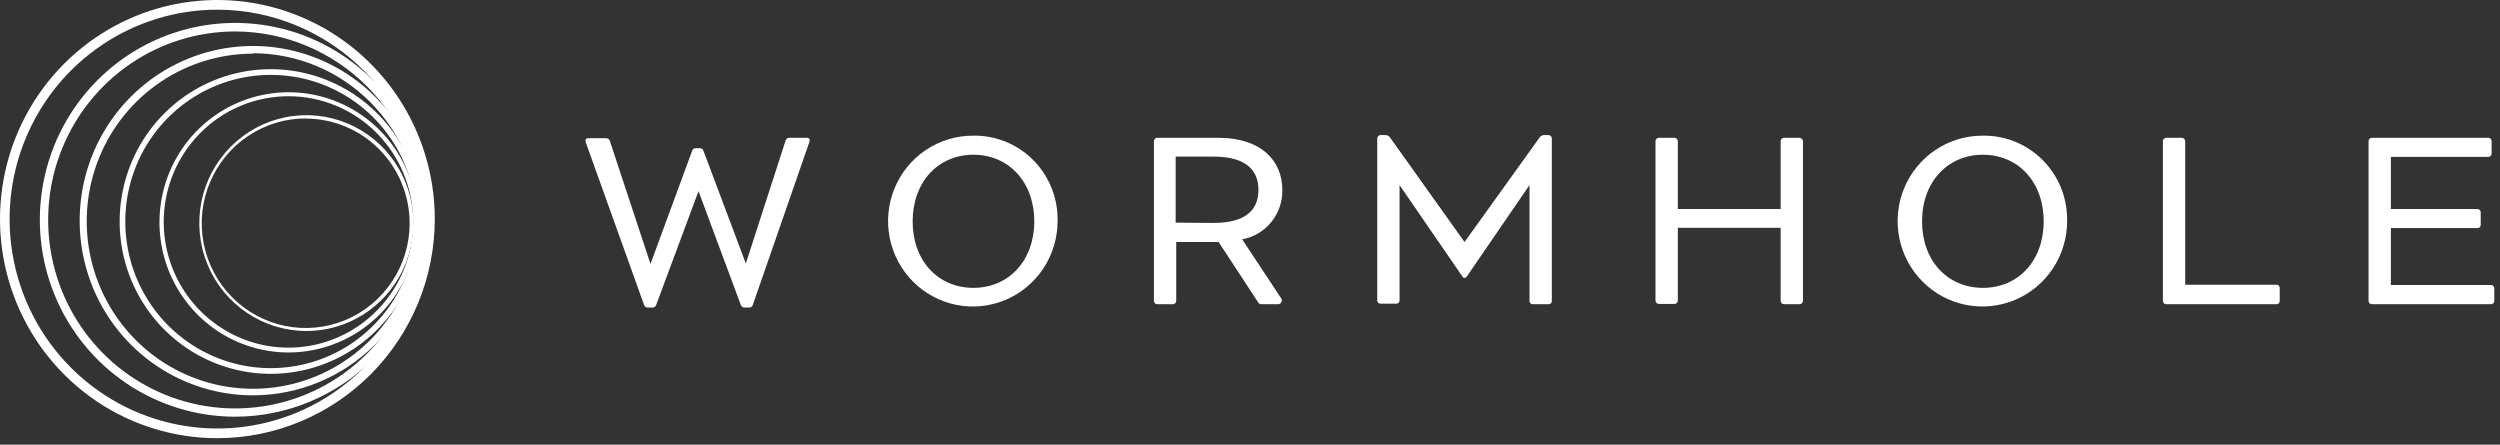 <!--
  - SPDX-License-Identifier: BUSL-1.1
  - Contributed by Algoritmic Lab Ltd. Copyright (C) 2024.
  - Full license is available at https://github.com/stalwart-algoritmiclab/callisto-ui/tree/dev/LICENSES
  -->
<svg width="253" height="45" viewBox="0 0 253 45" fill="none" xmlns="http://www.w3.org/2000/svg">
<rect x="0" y="0" width="253" height="45" fill="#333333" stroke="none"/>
<g clip-path="url(#clip0_224_39)">
<path d="M81.896 14.407L76.178 30.874C76.155 30.952 76.105 31.02 76.037 31.065C75.969 31.11 75.887 31.129 75.806 31.119H75.363C75.281 31.127 75.199 31.107 75.129 31.063C75.059 31.018 75.005 30.952 74.977 30.874L70.689 19.348L66.4 30.874C66.372 30.952 66.319 31.018 66.249 31.063C66.179 31.107 66.097 31.127 66.014 31.119H65.571C65.489 31.127 65.406 31.107 65.337 31.063C65.267 31.018 65.213 30.952 65.185 30.874L59.281 14.407C59.196 14.147 59.281 13.989 59.539 13.989H61.326C61.41 13.982 61.493 14.003 61.564 14.05C61.634 14.098 61.686 14.167 61.712 14.248L65.829 26.71L70.046 15.257C70.071 15.176 70.123 15.106 70.194 15.059C70.264 15.012 70.347 14.99 70.431 14.997H70.803C70.887 14.99 70.971 15.012 71.041 15.059C71.111 15.106 71.163 15.176 71.189 15.257L75.478 26.667L79.509 14.205C79.534 14.124 79.587 14.054 79.657 14.007C79.727 13.96 79.811 13.938 79.895 13.946H81.653C81.91 13.946 81.996 14.104 81.91 14.349" fill="white"/>
<path d="M107.027 22.374C107.027 24.083 106.524 25.755 105.581 27.176C104.639 28.598 103.299 29.706 101.732 30.36C100.165 31.014 98.44 31.185 96.776 30.852C95.112 30.518 93.584 29.695 92.385 28.486C91.185 27.277 90.368 25.737 90.037 24.06C89.706 22.383 89.876 20.645 90.525 19.066C91.175 17.486 92.274 16.136 93.684 15.186C95.095 14.237 96.753 13.73 98.45 13.73C99.558 13.705 100.659 13.901 101.691 14.308C102.724 14.715 103.666 15.323 104.463 16.099C105.26 16.875 105.898 17.802 106.338 18.827C106.778 19.852 107.012 20.954 107.027 22.071C107.034 22.181 107.034 22.292 107.027 22.402V22.374ZM104.668 22.402C104.668 18.412 102.08 15.66 98.507 15.66C94.933 15.66 92.36 18.412 92.36 22.402C92.36 26.393 94.933 29.131 98.507 29.131C102.08 29.131 104.668 26.379 104.668 22.402Z" fill="white"/>
<path d="M129.598 30.11C129.637 30.148 129.667 30.193 129.687 30.242C129.708 30.292 129.719 30.345 129.719 30.398C129.719 30.452 129.708 30.505 129.687 30.555C129.667 30.604 129.637 30.649 129.598 30.686C129.554 30.726 129.502 30.756 129.445 30.773C129.388 30.79 129.328 30.795 129.27 30.787H127.626C127.572 30.787 127.52 30.774 127.472 30.749C127.425 30.724 127.384 30.688 127.354 30.643L123.323 24.492H119.034V30.442C119.034 30.533 118.998 30.621 118.934 30.686C118.87 30.751 118.782 30.787 118.691 30.787H117.119C117.028 30.787 116.941 30.751 116.876 30.686C116.812 30.621 116.776 30.533 116.776 30.442V14.292C116.776 14.2 116.812 14.112 116.876 14.047C116.941 13.982 117.028 13.946 117.119 13.946H123.309C127.597 13.946 129.77 16.236 129.77 19.219C129.795 20.403 129.4 21.557 128.656 22.474C127.912 23.39 126.867 24.009 125.71 24.218L129.598 30.11ZM122.808 22.561C126.211 22.561 127.354 21.12 127.354 19.219C127.354 17.317 126.211 15.848 122.808 15.848H118.977V22.532L122.808 22.561Z" fill="white"/>
<path d="M156.187 13.672H156.702C156.786 13.671 156.867 13.702 156.93 13.758C156.994 13.813 157.034 13.891 157.045 13.975V30.442C157.049 30.485 157.044 30.528 157.031 30.569C157.018 30.609 156.996 30.647 156.968 30.68C156.94 30.712 156.906 30.738 156.868 30.757C156.829 30.775 156.787 30.786 156.745 30.787H155.129C155.087 30.791 155.044 30.787 155.003 30.773C154.963 30.76 154.925 30.739 154.893 30.71C154.861 30.682 154.835 30.648 154.817 30.609C154.798 30.57 154.788 30.528 154.786 30.485V18.729L148.454 27.964C148.44 27.997 148.419 28.027 148.393 28.052C148.368 28.077 148.337 28.096 148.303 28.108C148.27 28.12 148.234 28.125 148.198 28.123C148.163 28.12 148.128 28.11 148.096 28.093C148.069 28.082 148.044 28.064 148.024 28.042C148.005 28.019 147.99 27.992 147.982 27.964L141.635 18.729V30.384C141.639 30.427 141.634 30.47 141.621 30.511C141.608 30.552 141.586 30.59 141.558 30.622C141.53 30.654 141.496 30.68 141.457 30.699C141.419 30.718 141.377 30.728 141.335 30.73H139.719C139.677 30.734 139.634 30.729 139.593 30.716C139.553 30.702 139.515 30.681 139.483 30.653C139.451 30.624 139.425 30.59 139.407 30.551C139.388 30.512 139.378 30.47 139.376 30.427V14.018C139.376 13.931 139.408 13.847 139.466 13.783C139.525 13.719 139.605 13.679 139.691 13.672H140.234C140.318 13.673 140.402 13.695 140.476 13.735C140.551 13.775 140.615 13.832 140.663 13.903L148.211 24.492L155.815 13.903C155.863 13.832 155.927 13.775 156.002 13.735C156.077 13.695 156.16 13.673 156.244 13.672" fill="white"/>
<path d="M182.461 14.292V30.442C182.458 30.532 182.42 30.618 182.357 30.682C182.293 30.746 182.208 30.784 182.118 30.787H180.546C180.455 30.787 180.367 30.751 180.303 30.686C180.239 30.621 180.202 30.533 180.202 30.442V23.051H169.796V30.413C169.796 30.505 169.76 30.592 169.695 30.657C169.631 30.722 169.544 30.759 169.453 30.759H167.88C167.789 30.759 167.702 30.722 167.638 30.657C167.573 30.592 167.537 30.505 167.537 30.413V14.292C167.537 14.2 167.573 14.112 167.638 14.047C167.702 13.982 167.789 13.946 167.88 13.946H169.453C169.544 13.946 169.631 13.982 169.695 14.047C169.76 14.112 169.796 14.2 169.796 14.292V21.149H180.202V14.292C180.202 14.2 180.239 14.112 180.303 14.047C180.367 13.982 180.455 13.946 180.546 13.946H182.118C182.208 13.949 182.293 13.987 182.357 14.051C182.42 14.115 182.458 14.201 182.461 14.292Z" fill="white"/>
<path d="M209.193 22.374C209.193 24.083 208.69 25.755 207.748 27.176C206.805 28.598 205.466 29.706 203.898 30.36C202.331 31.014 200.607 31.185 198.943 30.852C197.279 30.518 195.751 29.695 194.551 28.486C193.352 27.277 192.535 25.737 192.204 24.06C191.873 22.383 192.043 20.645 192.692 19.066C193.341 17.486 194.44 16.136 195.851 15.186C197.261 14.236 198.92 13.73 200.616 13.73C201.723 13.707 202.824 13.905 203.856 14.312C204.887 14.719 205.828 15.328 206.625 16.103C207.422 16.878 208.06 17.805 208.5 18.829C208.941 19.853 209.176 20.955 209.193 22.071V22.402V22.374ZM206.82 22.402C206.82 18.412 204.247 15.66 200.673 15.66C197.099 15.66 194.512 18.412 194.512 22.402C194.512 26.393 197.085 29.131 200.673 29.131C204.261 29.131 206.82 26.379 206.82 22.402Z" fill="white"/>
<path d="M230.707 29.203V30.442C230.711 30.484 230.706 30.528 230.693 30.568C230.68 30.609 230.658 30.647 230.63 30.679C230.602 30.712 230.568 30.738 230.529 30.757C230.491 30.775 230.449 30.786 230.407 30.787H219.228C219.137 30.787 219.05 30.751 218.985 30.686C218.921 30.621 218.885 30.533 218.885 30.442V14.292C218.885 14.2 218.921 14.112 218.985 14.047C219.05 13.982 219.137 13.946 219.228 13.946H220.8C220.89 13.949 220.975 13.987 221.039 14.051C221.103 14.115 221.14 14.201 221.143 14.292V28.814H230.364C230.406 28.81 230.449 28.814 230.489 28.828C230.53 28.841 230.568 28.862 230.6 28.891C230.632 28.919 230.658 28.954 230.676 28.992C230.695 29.031 230.705 29.073 230.707 29.116" fill="white"/>
<path d="M252.421 29.203V30.442C252.425 30.527 252.396 30.611 252.34 30.675C252.284 30.74 252.205 30.78 252.121 30.787H240.041C239.95 30.787 239.863 30.751 239.799 30.686C239.734 30.621 239.698 30.533 239.698 30.442V14.291C239.698 14.2 239.734 14.112 239.799 14.047C239.863 13.982 239.95 13.946 240.041 13.946H251.806C251.891 13.942 251.974 13.971 252.038 14.027C252.102 14.084 252.142 14.163 252.149 14.248V15.53C252.151 15.574 252.144 15.617 252.13 15.658C252.115 15.699 252.092 15.737 252.063 15.769C252.034 15.801 251.999 15.827 251.959 15.845C251.92 15.864 251.878 15.874 251.835 15.876H241.957V21.149H250.705C250.789 21.148 250.871 21.179 250.934 21.235C250.997 21.29 251.038 21.368 251.048 21.452V22.748C251.05 22.79 251.044 22.831 251.03 22.871C251.016 22.91 250.994 22.946 250.967 22.977C250.939 23.008 250.905 23.032 250.868 23.05C250.83 23.068 250.79 23.078 250.748 23.08H241.957V28.842H252.078C252.163 28.838 252.246 28.867 252.31 28.924C252.374 28.98 252.414 29.059 252.421 29.145" fill="white"/>
<path d="M22 44.344C17.649 44.344 13.395 43.044 9.777 40.608C6.16 38.171 3.34 34.708 1.675 30.657C0.01 26.606 -0.426 22.148 0.423 17.846C1.272 13.546 3.367 9.595 6.444 6.494C9.52 3.393 13.44 1.282 17.708 0.426C21.976 -0.429 26.399 0.01 30.419 1.688C34.439 3.366 37.875 6.208 40.292 9.854C42.71 13.5 44 17.787 44 22.172C43.996 28.051 41.677 33.689 37.552 37.846C33.427 42.003 27.834 44.34 22 44.344ZM22 0.98C17.841 0.98 13.775 2.223 10.318 4.551C6.859 6.88 4.164 10.19 2.573 14.062C0.981 17.934 0.565 22.196 1.376 26.306C2.187 30.418 4.19 34.194 7.131 37.157C10.072 40.121 13.819 42.14 17.898 42.957C21.977 43.775 26.205 43.355 30.047 41.751C33.889 40.147 37.173 37.431 39.484 33.946C41.795 30.461 43.028 26.364 43.028 22.172C43.024 16.553 40.807 11.165 36.865 7.191C32.922 3.217 27.576 0.983 22 0.98Z" fill="white"/>
<path d="M23.801 42.169C19.891 42.169 16.069 41 12.818 38.811C9.566 36.622 7.032 33.51 5.536 29.869C4.04 26.228 3.648 22.222 4.411 18.357C5.174 14.492 7.057 10.942 9.822 8.155C12.587 5.369 16.109 3.471 19.944 2.702C23.779 1.934 27.754 2.328 31.367 3.836C34.979 5.344 38.067 7.898 40.239 11.175C42.412 14.451 43.571 18.303 43.571 22.244C43.567 27.527 41.483 32.593 37.776 36.329C34.07 40.065 29.043 42.165 23.801 42.169ZM23.801 3.184C20.058 3.184 16.399 4.303 13.286 6.399C10.174 8.495 7.748 11.474 6.315 14.959C4.883 18.445 4.508 22.28 5.238 25.98C5.969 29.68 7.771 33.079 10.418 35.746C13.065 38.414 16.438 40.231 20.109 40.967C23.78 41.703 27.586 41.325 31.044 39.881C34.502 38.438 37.458 35.993 39.538 32.856C41.618 29.719 42.728 26.031 42.728 22.259C42.72 17.202 40.724 12.355 37.176 8.779C33.628 5.204 28.819 3.192 23.801 3.184Z" fill="white"/>
<path d="M25.602 40.008C22.133 40.008 18.742 38.971 15.857 37.029C12.973 35.086 10.725 32.325 9.397 29.095C8.07 25.865 7.723 22.311 8.399 18.882C9.076 15.453 10.747 12.303 13.2 9.831C15.653 7.359 18.778 5.675 22.18 4.993C25.583 4.311 29.11 4.661 32.315 5.999C35.52 7.337 38.259 9.603 40.186 12.51C42.114 15.417 43.142 18.834 43.142 22.331C43.138 27.018 41.289 31.512 38.001 34.826C34.712 38.14 30.253 40.004 25.602 40.008ZM25.602 5.431C22.272 5.431 19.017 6.427 16.249 8.293C13.481 10.159 11.324 12.811 10.052 15.912C8.781 19.014 8.451 22.427 9.105 25.718C9.758 29.008 11.367 32.03 13.725 34.399C16.084 36.768 19.087 38.378 22.355 39.026C25.622 39.674 29.007 39.33 32.081 38.038C35.154 36.745 37.778 34.563 39.62 31.767C41.462 28.971 42.439 25.687 42.427 22.331C42.42 17.837 40.644 13.53 37.49 10.354C34.336 7.178 30.061 5.392 25.602 5.388" fill="white"/>
<path d="M27.404 37.832C24.378 37.832 21.421 36.928 18.906 35.234C16.39 33.541 14.43 31.133 13.272 28.316C12.114 25.499 11.812 22.4 12.402 19.41C12.992 16.419 14.449 13.673 16.588 11.517C18.727 9.361 21.453 7.893 24.419 7.298C27.387 6.703 30.462 7.008 33.257 8.175C36.052 9.342 38.441 11.318 40.121 13.853C41.802 16.388 42.699 19.368 42.699 22.417C42.699 24.441 42.304 26.446 41.535 28.316C40.766 30.186 39.639 31.886 38.219 33.317C36.799 34.749 35.113 35.884 33.257 36.659C31.401 37.434 29.412 37.832 27.404 37.832ZM27.404 7.578C24.491 7.578 21.645 8.448 19.223 10.079C16.802 11.709 14.915 14.027 13.8 16.738C12.686 19.45 12.395 22.433 12.963 25.312C13.531 28.191 14.933 30.834 16.992 32.91C19.051 34.985 21.675 36.398 24.531 36.971C27.387 37.544 30.348 37.25 33.038 36.127C35.729 35.003 38.028 33.101 39.646 30.661C41.264 28.221 42.127 25.352 42.127 22.417C42.129 20.468 41.75 18.537 41.011 16.736C40.271 14.935 39.187 13.298 37.819 11.92C36.452 10.542 34.828 9.449 33.04 8.704C31.253 7.959 29.338 7.576 27.404 7.578Z" fill="white"/>
<path d="M29.205 35.671C26.621 35.671 24.095 34.899 21.946 33.452C19.797 32.005 18.123 29.949 17.134 27.543C16.145 25.137 15.886 22.489 16.39 19.935C16.894 17.38 18.139 15.034 19.966 13.193C21.793 11.351 24.121 10.097 26.656 9.589C29.19 9.081 31.817 9.341 34.205 10.338C36.592 11.335 38.633 13.022 40.069 15.188C41.504 17.353 42.27 19.899 42.27 22.503C42.267 25.995 40.889 29.342 38.439 31.81C35.99 34.279 32.669 35.668 29.205 35.671ZM29.205 9.739C26.708 9.736 24.266 10.48 22.188 11.876C20.111 13.272 18.491 15.258 17.533 17.582C16.575 19.906 16.323 22.465 16.809 24.933C17.294 27.402 18.495 29.67 20.26 31.451C22.025 33.231 24.274 34.444 26.723 34.936C29.172 35.428 31.71 35.177 34.018 34.215C36.325 33.252 38.297 31.622 39.685 29.529C41.072 27.437 41.813 24.977 41.813 22.46C41.815 20.79 41.49 19.137 40.857 17.593C40.225 16.05 39.296 14.647 38.125 13.466C36.954 12.284 35.564 11.347 34.033 10.708C32.502 10.068 30.862 9.739 29.205 9.739Z" fill="white"/>
<path d="M31.006 33.496C28.863 33.496 26.768 32.856 24.986 31.656C23.204 30.456 21.815 28.75 20.995 26.755C20.175 24.759 19.96 22.564 20.378 20.445C20.797 18.327 21.828 16.381 23.344 14.854C24.859 13.326 26.79 12.287 28.892 11.865C30.994 11.444 33.172 11.66 35.152 12.486C37.132 13.313 38.825 14.713 40.015 16.509C41.206 18.305 41.841 20.416 41.841 22.576C41.841 25.472 40.7 28.25 38.668 30.297C36.636 32.346 33.88 33.496 31.006 33.496ZM31.006 11.987C28.922 11.972 26.881 12.582 25.141 13.739C23.402 14.895 22.042 16.546 21.235 18.482C20.427 20.418 20.209 22.553 20.607 24.614C21.005 26.676 22.001 28.572 23.469 30.062C24.938 31.552 26.812 32.569 28.855 32.984C30.898 33.399 33.017 33.193 34.944 32.393C36.87 31.593 38.518 30.234 39.677 28.488C40.837 26.743 41.455 24.69 41.455 22.59C41.452 19.783 40.343 17.092 38.374 15.107C36.404 13.122 33.734 12.005 30.949 12.001" fill="white"/>
</g>
<defs>
<clipPath id="clip0_224_39">
<rect width="252.421" height="44.344" fill="white"/>
</clipPath>
</defs>
</svg>
